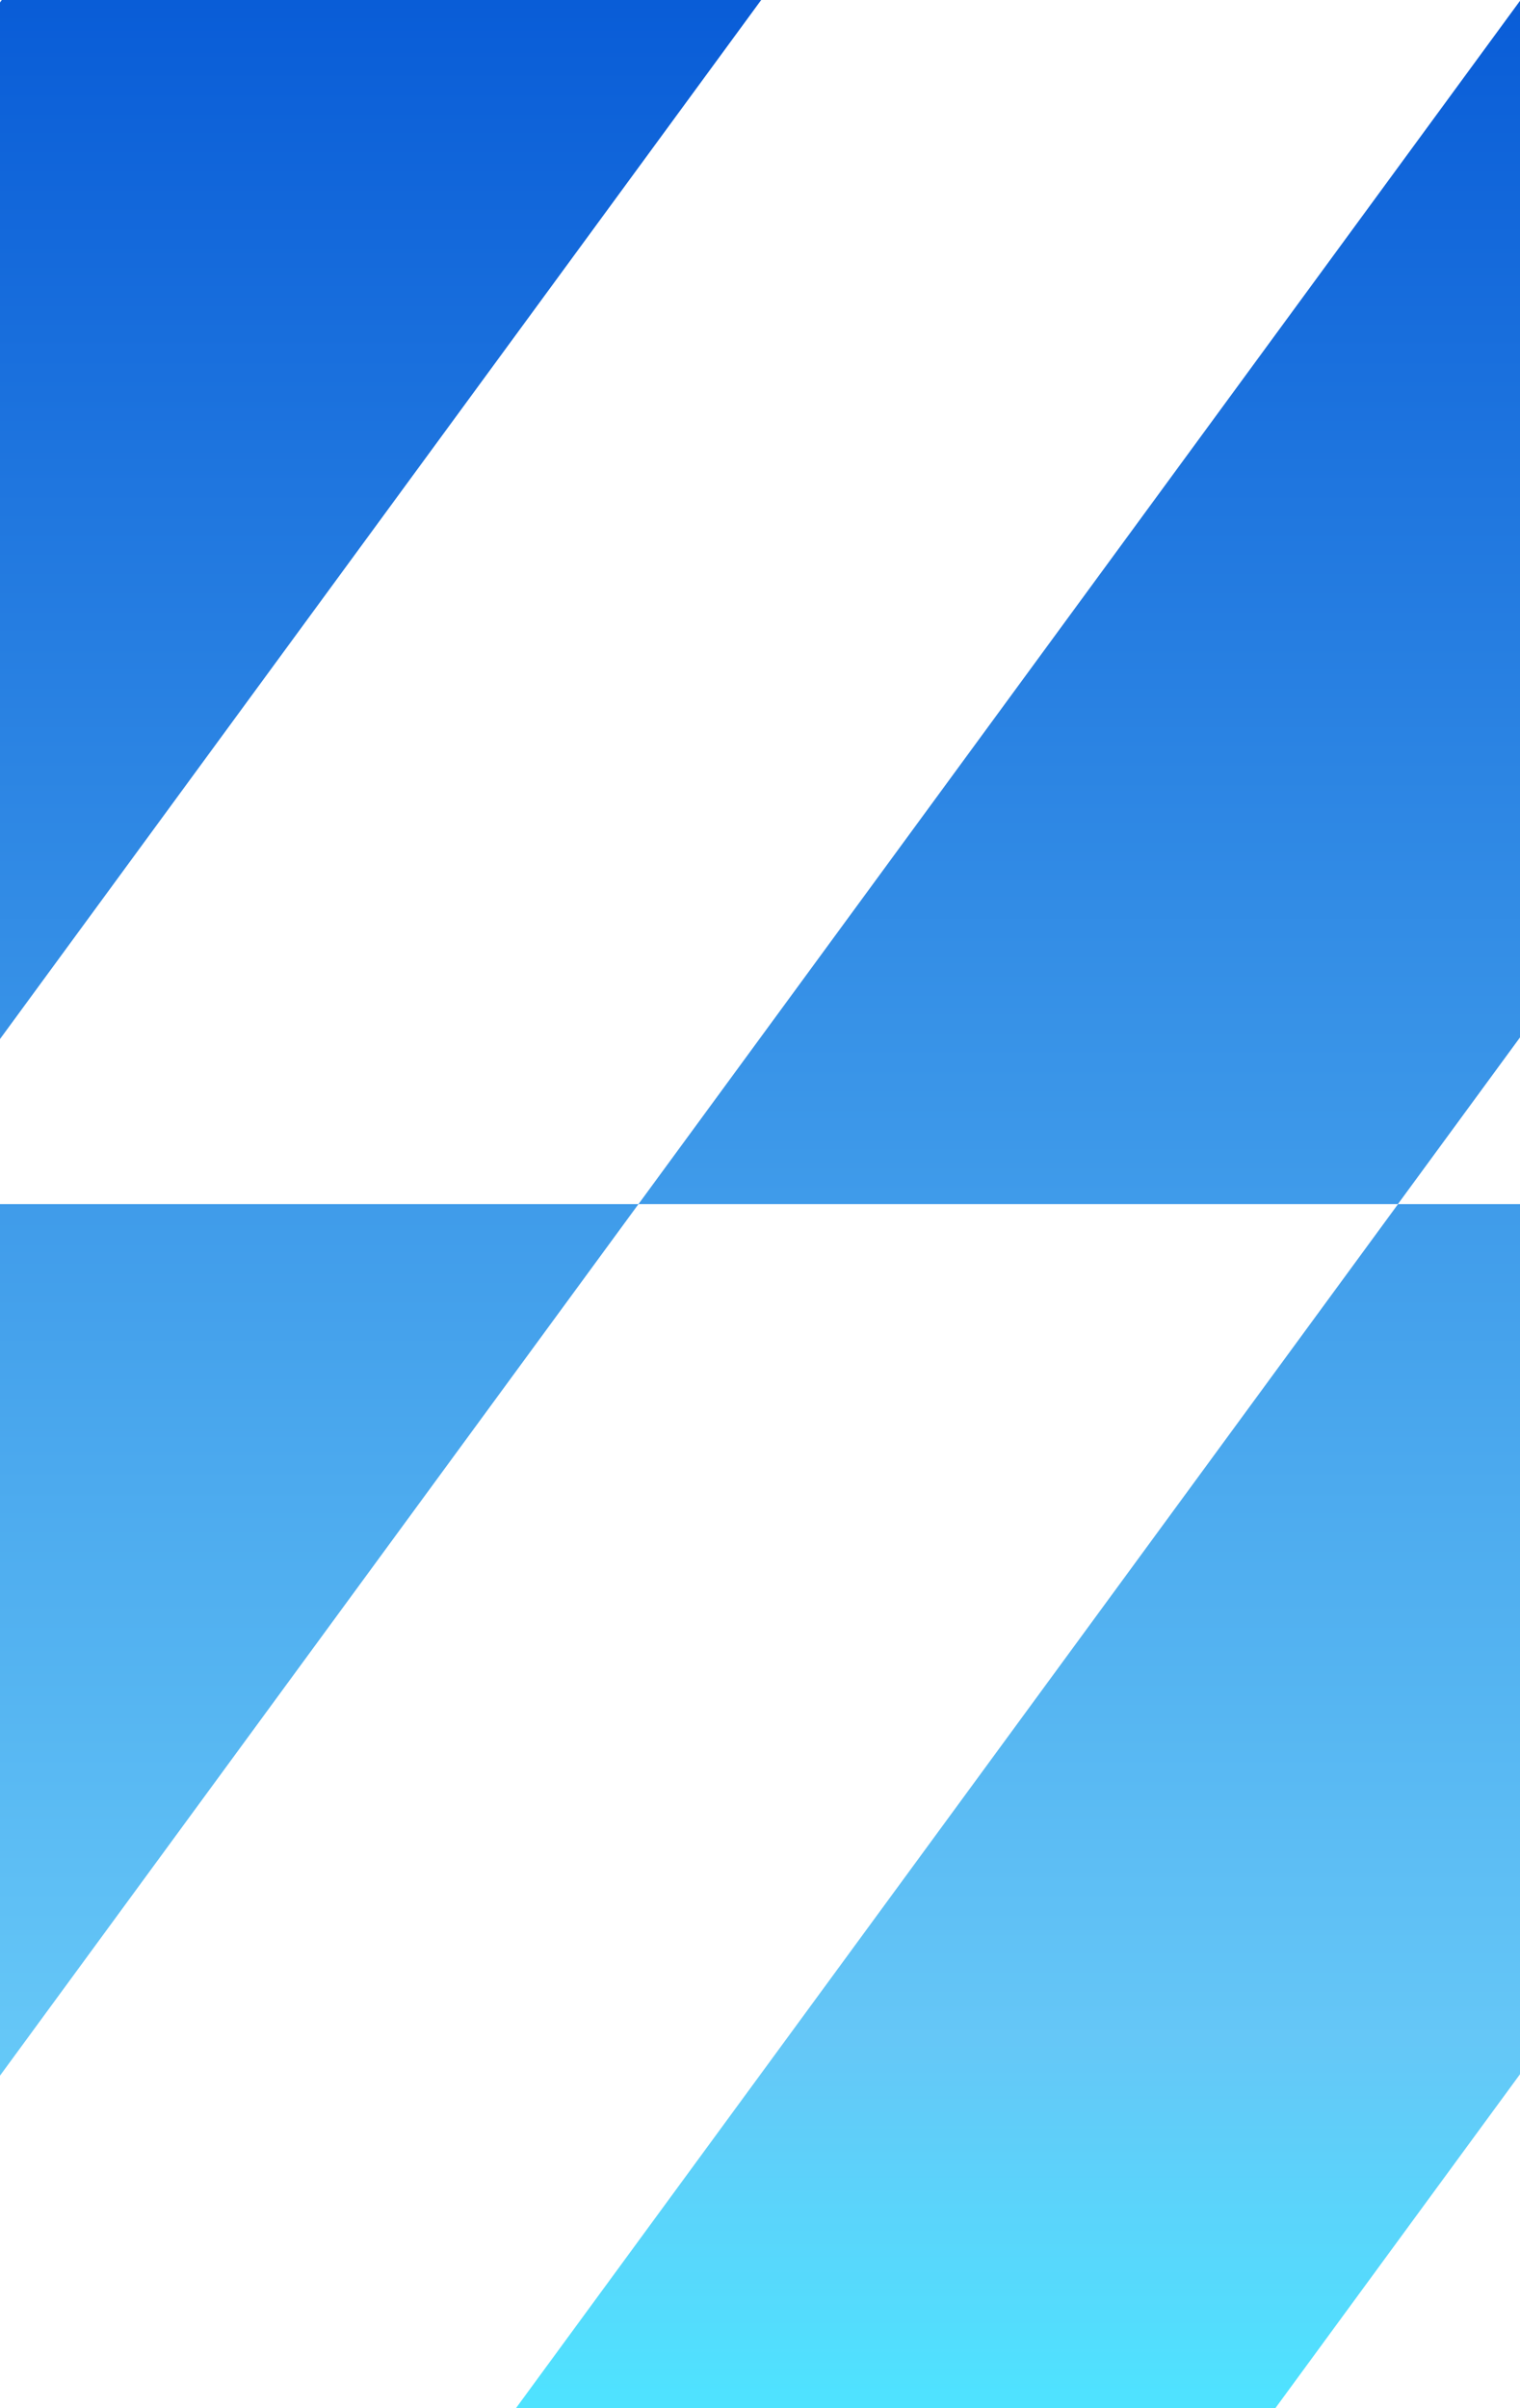 <svg width="430" height="681" viewBox="0 0 430 681" fill="none" xmlns="http://www.w3.org/2000/svg">
<path d="M-643.915 0L-893.458 340.5H-1108.29L-858.748 0H-643.915ZM-1143 681H-928.208L-678.666 340.5H-893.458L-1143 681ZM-429.123 0L-678.666 340.5H-463.833L-214.29 0H-429.123ZM-713.375 681H-498.542L-248.999 340.5H-463.833L-713.375 681ZM0.502 0L-249.041 340.5H-34.208L215.335 0H0.502ZM-283.709 681H-68.917L180.625 340.5H-34.166L-283.709 681ZM430.168 0L180.625 340.5H395.458L645.001 0H430.126H430.168ZM145.958 681H360.791L610.333 340.5H395.5L145.958 681ZM859.834 0L610.292 340.5H825.125L1074.67 0H859.834ZM575.624 681H790.416L1039.96 340.5H825.166L575.624 681ZM1289.5 0L1039.96 340.5H1254.79L1504.33 0H1289.5ZM1005.29 681H1220.08L1469.62 340.5H1254.79L1005.25 681H1005.29ZM1719.17 0L1469.62 340.5H1684.46L1934 0H1719.17ZM1434.92 681H1649.75L1899.29 340.5H1684.5L1434.96 681H1434.92Z" fill="url(#paint0_linear_1286_24326)"/>
<defs>
<linearGradient id="paint0_linear_1286_24326" x1="553.401" y1="681" x2="553.4" y2="-57.147" gradientUnits="userSpaceOnUse">
<stop stop-color="#4EE3FF"/>
<stop offset="0.141" stop-color="#65C7F7"/>
<stop offset="1" stop-color="#0052D4"/>
</linearGradient>
</defs>
</svg>
